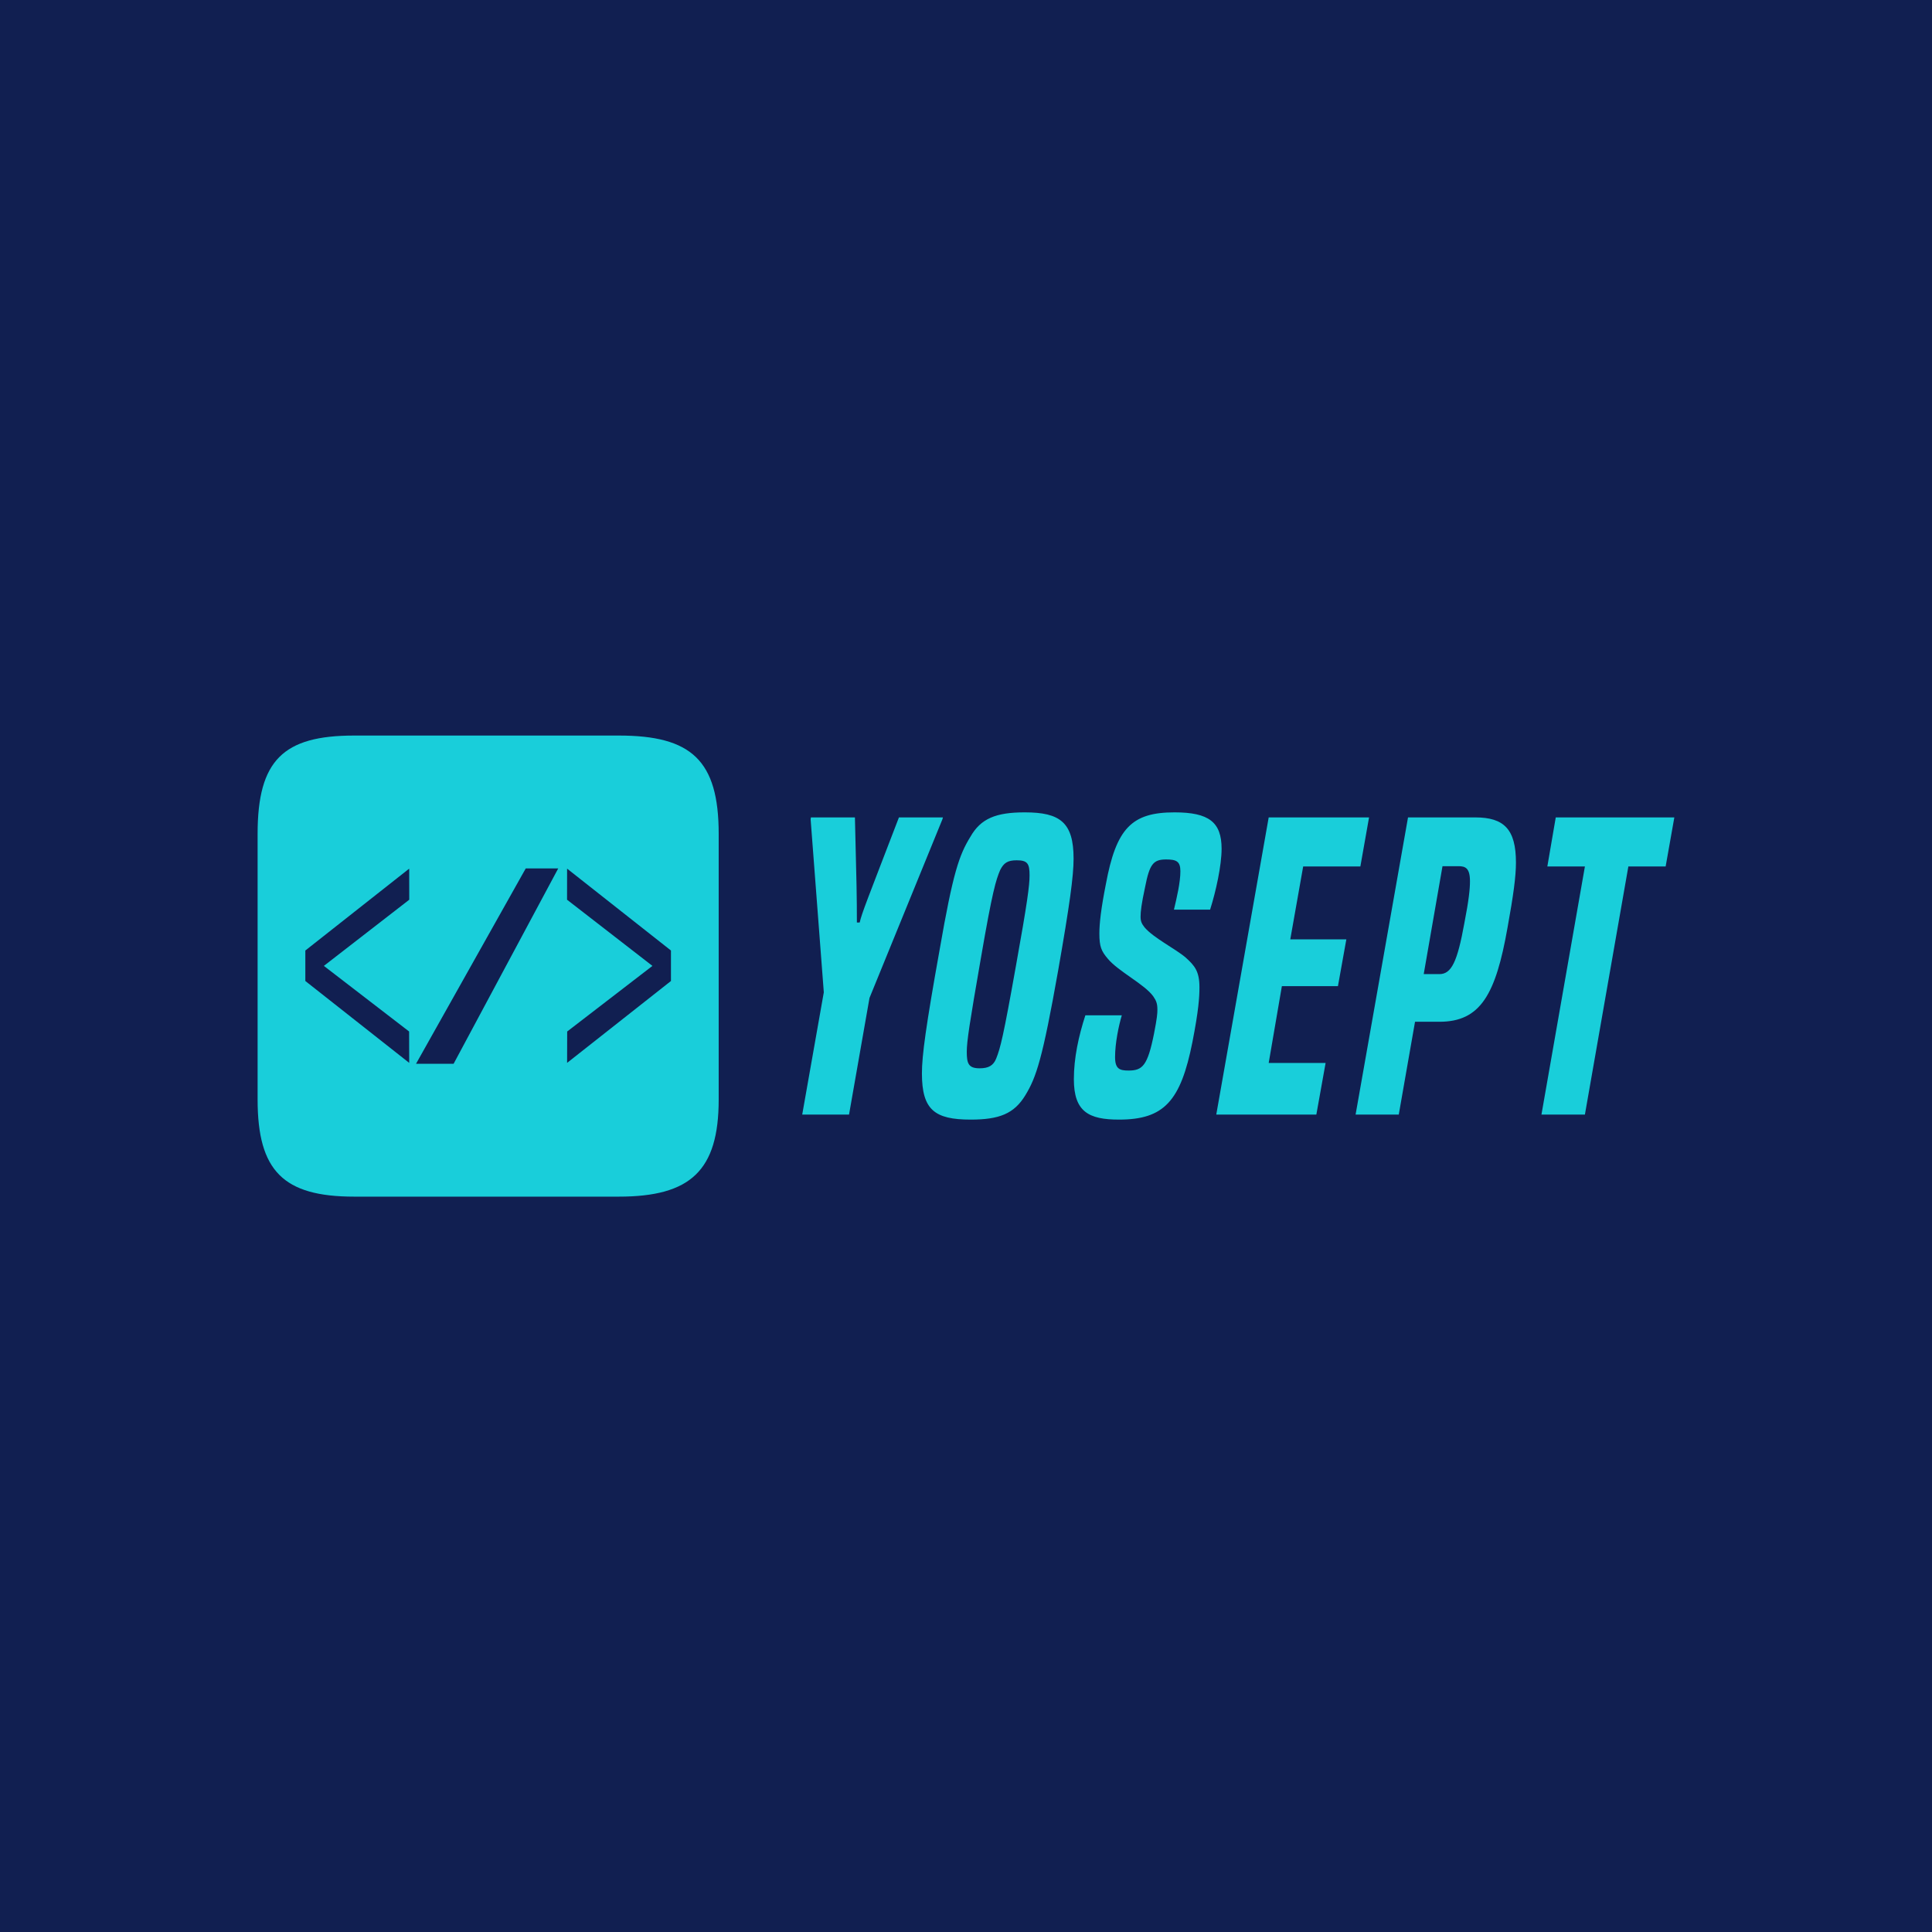 <svg data-v-fde0c5aa="" xmlns="http://www.w3.org/2000/svg" viewBox="0 0 300 300" class="iconLeft"><!----><defs data-v-fde0c5aa=""><!----></defs><rect data-v-fde0c5aa="" fill="#111F51" x="0" y="0" width="300px" height="300px" class="logo-background-square"></rect><defs data-v-fde0c5aa=""><!----></defs><g data-v-fde0c5aa="" id="450d6770-9fc2-43e5-9d8f-7c2ab2ed0a66" fill="#19CEDA" transform="matrix(4.353,0,0,4.353,119.954,114.433)"><path d="M2.73 13.47L3.46 9.31L6.06 2.94L6.08 2.87L4.51 2.87C3.37 5.84 3.19 6.27 3.11 6.62L3.01 6.62C3.01 5.73 3.00 5.22 2.94 2.87L1.37 2.87L1.36 2.94L1.83 9.11L1.06 13.47ZM9.02 12.78C9.41 12.14 9.63 11.49 10.19 8.33C10.60 5.99 10.74 4.97 10.74 4.34C10.74 3.05 10.26 2.69 9.00 2.69C7.97 2.69 7.43 2.91 7.06 3.56C6.66 4.21 6.44 4.83 5.96 7.60C5.47 10.33 5.33 11.37 5.33 12.00C5.33 13.30 5.78 13.65 7.07 13.65C8.09 13.65 8.62 13.44 9.02 12.78ZM7.98 11.47C7.88 11.72 7.71 11.82 7.39 11.82C6.99 11.82 6.93 11.65 6.93 11.23C6.93 10.86 7.03 10.21 7.43 7.91C7.85 5.47 7.97 5.11 8.12 4.75C8.25 4.49 8.39 4.40 8.71 4.40C9.10 4.40 9.17 4.52 9.17 4.94C9.17 5.29 9.09 5.91 8.69 8.13C8.23 10.72 8.13 11.09 7.98 11.47ZM15.61 6.16C15.82 5.50 16.02 4.58 16.02 3.99C16.02 3.04 15.57 2.69 14.34 2.69C12.81 2.69 12.26 3.26 11.89 5.26C11.72 6.12 11.66 6.65 11.66 7.01C11.66 7.48 11.73 7.64 11.96 7.91C12.33 8.36 13.27 8.82 13.58 9.25C13.69 9.41 13.73 9.51 13.73 9.73C13.73 9.86 13.72 10.02 13.61 10.58C13.38 11.73 13.20 11.90 12.70 11.90C12.38 11.90 12.22 11.84 12.22 11.42C12.22 10.92 12.35 10.30 12.46 9.93L11.16 9.93C10.92 10.67 10.75 11.45 10.75 12.21C10.75 13.37 11.28 13.65 12.36 13.65C13.97 13.65 14.56 12.99 14.98 10.88C15.20 9.76 15.23 9.28 15.23 8.93C15.23 8.36 15.06 8.16 14.74 7.87C14.38 7.56 13.59 7.17 13.27 6.79C13.17 6.66 13.13 6.58 13.13 6.41C13.13 6.23 13.16 5.96 13.29 5.36C13.45 4.54 13.58 4.37 14.04 4.37C14.41 4.37 14.55 4.44 14.55 4.79C14.55 5.19 14.42 5.74 14.32 6.16ZM19.40 13.47L19.73 11.63L17.70 11.63L18.17 8.89L20.17 8.89L20.47 7.22L18.47 7.22L18.93 4.62L20.97 4.62L21.28 2.87L17.70 2.87L15.83 13.47ZM22.34 13.47L22.92 10.16L23.79 10.16C25.26 10.16 25.80 9.18 26.22 6.80C26.43 5.64 26.52 4.98 26.52 4.48C26.52 3.30 26.10 2.87 25.07 2.87L22.67 2.87L20.80 13.47ZM23.23 8.46L23.90 4.61L24.47 4.61C24.72 4.61 24.88 4.68 24.88 5.15C24.88 5.42 24.84 5.82 24.68 6.64C24.43 8.02 24.22 8.46 23.79 8.46ZM28.98 13.47L30.53 4.62L31.86 4.62L32.17 2.87L27.94 2.87L27.64 4.62L28.98 4.62L27.43 13.47Z"></path></g><defs data-v-fde0c5aa=""><!----></defs><g data-v-fde0c5aa="" id="e3aff76a-155f-467d-ad67-bd370cf15852" stroke="none" fill="#19CEDA" transform="matrix(0.721,0,0,0.721,37.495,113.364)"><path d="M81.263 1.182h-56.99c-15.275 0-20.797 5.312-20.797 21.18v57.192c0 15.373 5.522 20.93 20.796 20.93h56.991c15.403 0 21.515-5.557 21.515-20.93V22.362c0-15.868-5.912-21.18-21.515-21.18zM61.226 29.796h6.995L45.688 71.87h-8.092M70.12 36.538l.009-6.695 22.37 17.635c-.032 2.082.032 4.482 0 6.564L70.13 71.676l.018-6.755L88.508 50.79zM17.746 50.789l18.361 14.132.018 6.755-22.37-17.634c-.032-2.082.032-4.482 0-6.564l22.37-17.635.01 6.695z"></path></g><!----></svg>